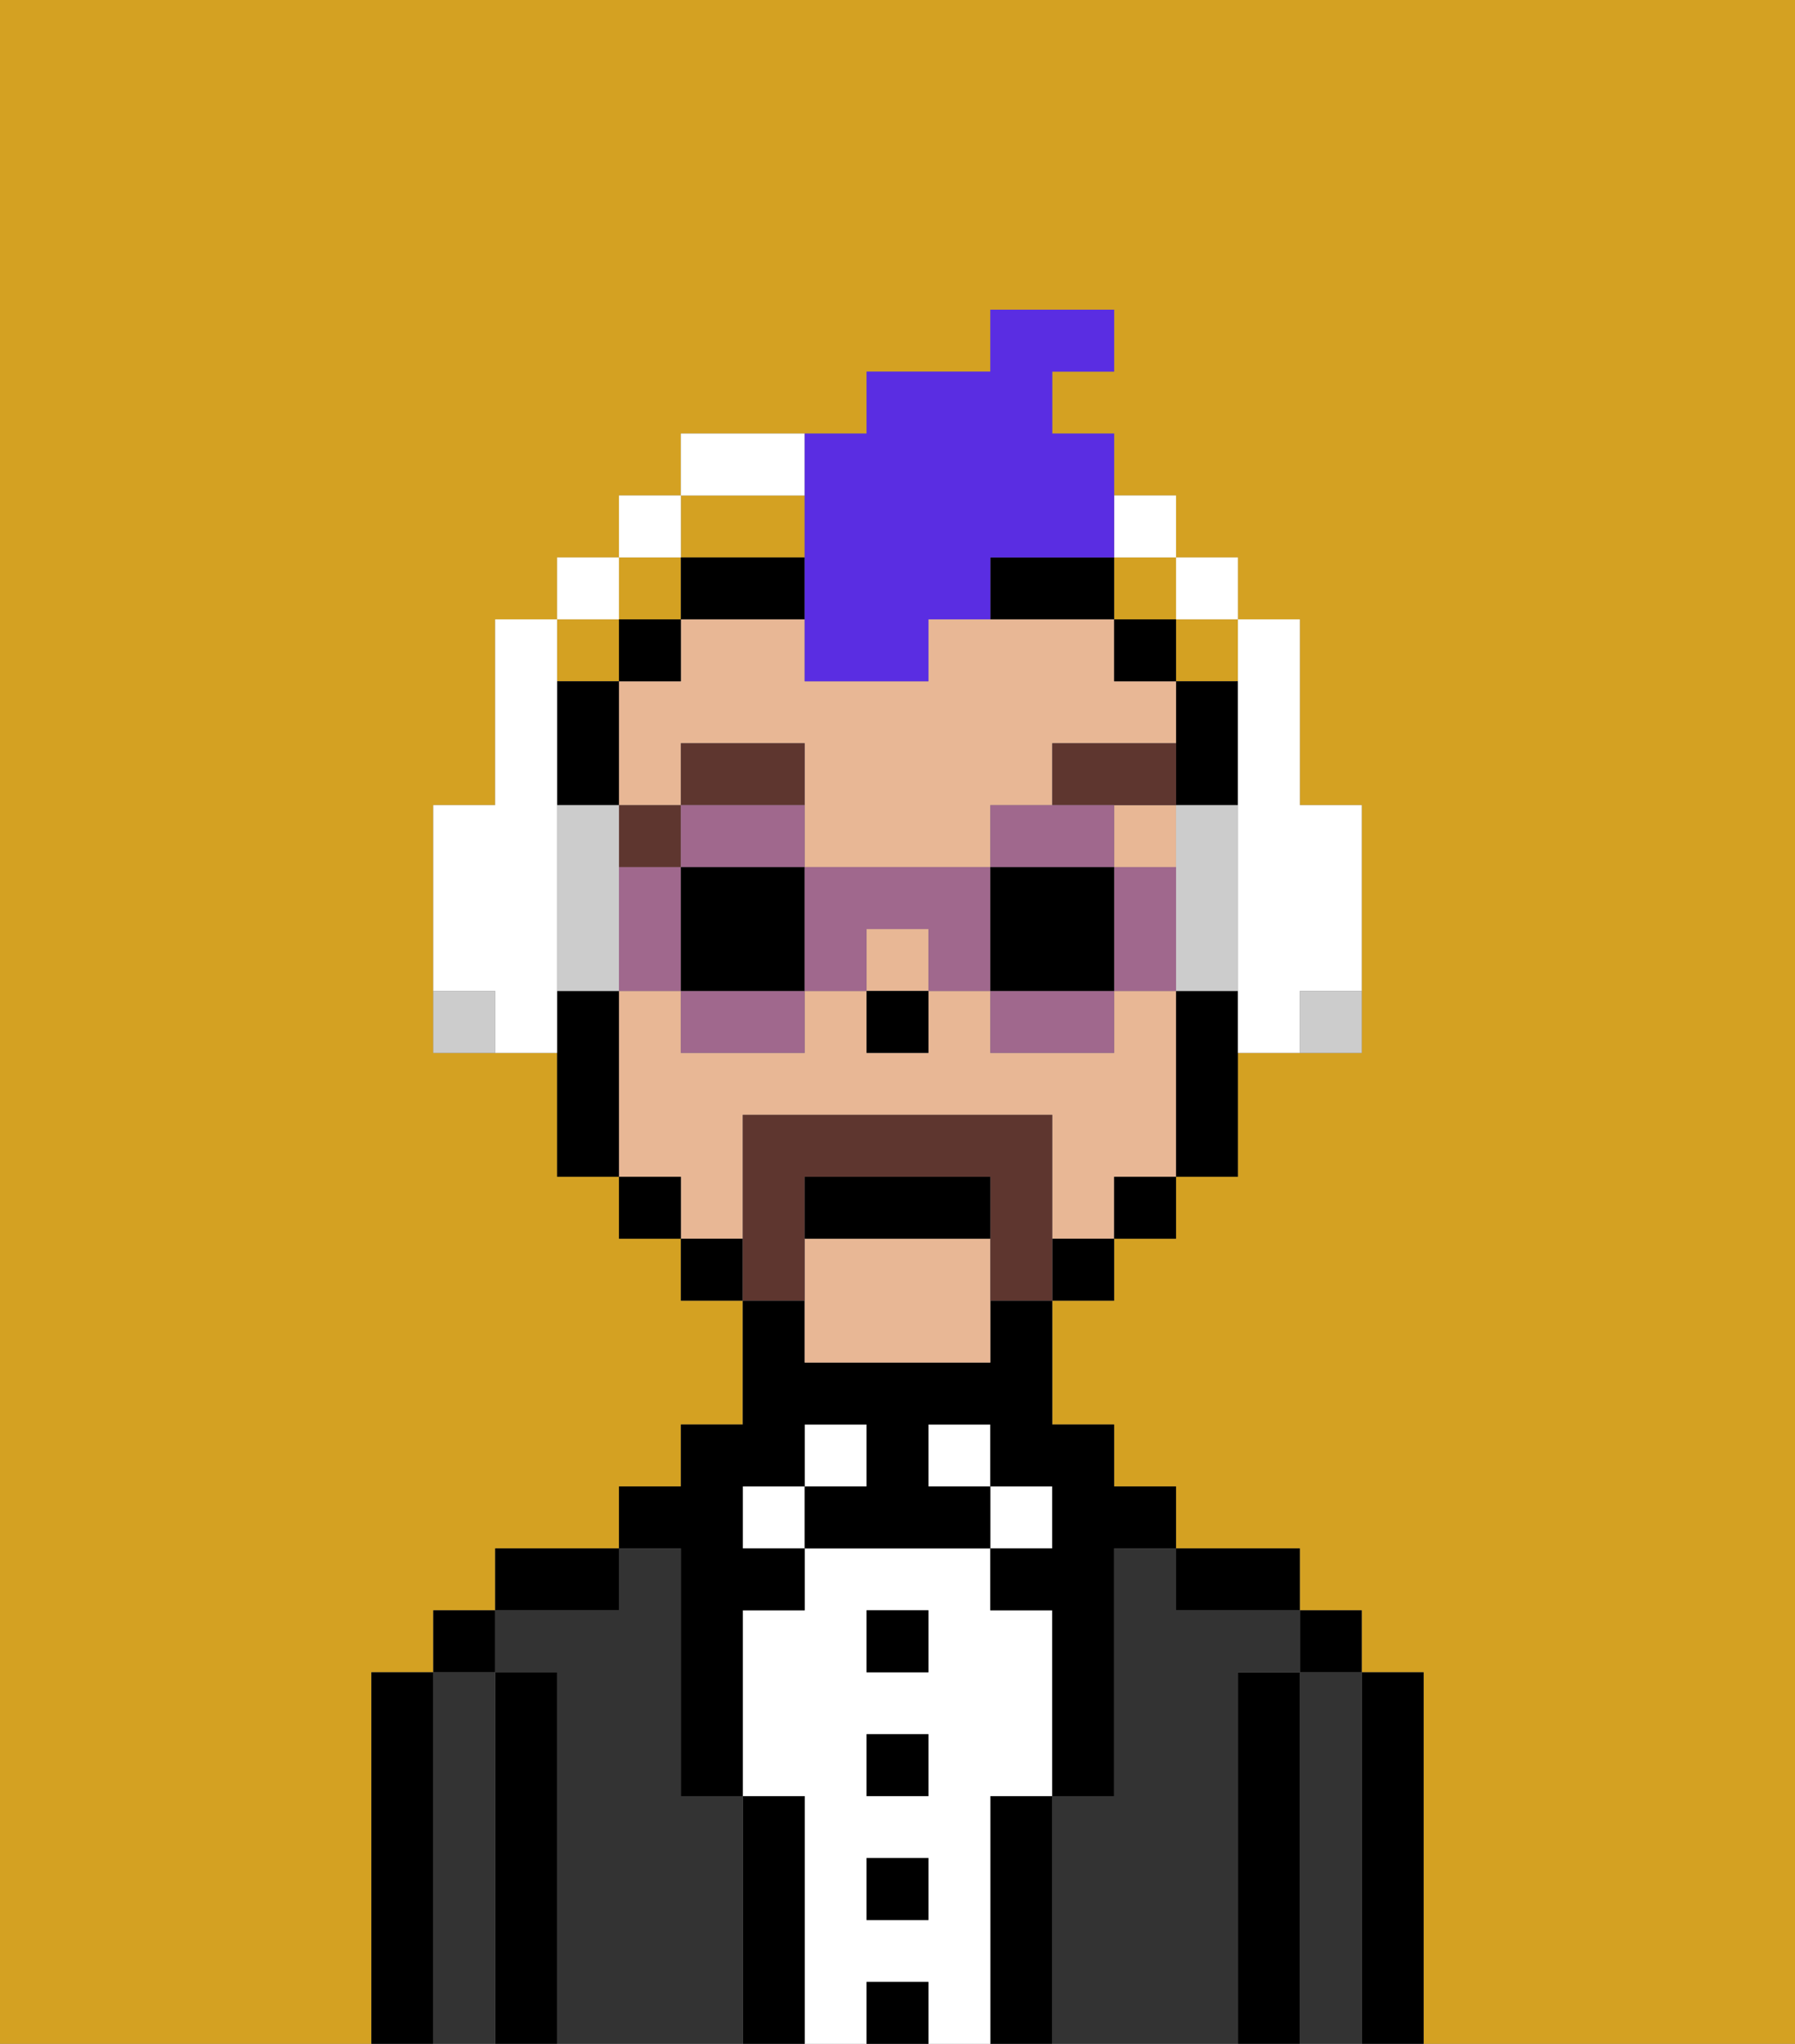<svg xmlns="http://www.w3.org/2000/svg" viewBox="0 0 29 33"><rect x="0" y="0" width="29" height="33" fill="#808080" stroke="none"/><defs><style>polygon,rect,path{shape-rendering:crispedges;}.cb208-1{fill:#d4a122;}.cb208-2{fill:#000000;}.cb208-3{fill:#333333;}.cb208-4{fill:#ffffff;}.cb208-5{fill:#e8b795;}.cb208-6{fill:#5e362f;}.cb208-7{fill:#5e362f;}.cb208-8{fill:#ccc;}.cb208-9{fill:#5a2de2;}.cb208-10{fill:#a0688d;}</style></defs><rect class="cb208-1" x="10" y="9" width="1" height="1"/><rect class="cb208-1" x="9" y="10" width="1" height="1"/><path class="cb208-1" d="M0,33H6V27H7V26H8V25h2V24h1V23h1V21H11V20H10V19H9V17H7V13H8V10H9V9h1V8h1V7h3V6h2V5h2V6H17V7h1V8h1V9h1v1h1v3h1v4H20v2H19v1H18v1H17v2h1v1h1v1h2v1h1v1h1v6h6V0H0Z"/><rect class="cb208-1" x="19" y="10" width="1" height="1"/><polygon class="cb208-1" points="12 9 13 9 13 8 11 8 11 9 12 9"/><rect class="cb208-1" x="18" y="9" width="1" height="1"/><path class="cb208-2" d="M23,27H22v6h1V27Z"/><path class="cb208-3" d="M22,27H21v6h1V27Z"/><rect class="cb208-2" x="21" y="26" width="1" height="1"/><path class="cb208-2" d="M21,27H20v6h1V27Z"/><path class="cb208-3" d="M20,27h1V26H19V25H18v4H17v4h3V27Z"/><path class="cb208-2" d="M20,26h1V25H19v1Z"/><path class="cb208-2" d="M17,29H16v4h1V29Z"/><rect class="cb208-4" x="16" y="24" width="1" height="1"/><path class="cb208-4" d="M16,29h1V26H16V25H13v1H12v3h1v4h1V32h1v1h1V29Zm-1,2H14V30h1Zm0-2H14V28h1Zm0-2H14V26h1Z"/><rect class="cb208-4" x="15" y="23" width="1" height="1"/><rect class="cb208-2" x="14" y="32" width="1" height="1"/><rect class="cb208-2" x="14" y="30" width="1" height="1"/><rect class="cb208-2" x="14" y="28" width="1" height="1"/><rect class="cb208-2" x="14" y="26" width="1" height="1"/><rect class="cb208-4" x="13" y="23" width="1" height="1"/><path class="cb208-2" d="M13,29H12v4h1V29Z"/><rect class="cb208-4" x="12" y="24" width="1" height="1"/><path class="cb208-3" d="M12,29H11V25H10v1H8v1H9v6h3V29Z"/><path class="cb208-2" d="M11,26v3h1V26h1V25H12V24h1V23h1v1H13v1h3V24H15V23h1v1h1v1H16v1h1v3h1V25h1V24H18V23H17V21H16v1H13V21H12v2H11v1H10v1h1Z"/><path class="cb208-2" d="M10,25H8v1h2Z"/><path class="cb208-2" d="M9,27H8v6H9V27Z"/><path class="cb208-3" d="M8,27H7v6H8V27Z"/><rect class="cb208-2" x="7" y="26" width="1" height="1"/><path class="cb208-2" d="M7,27H6v6H7V27Z"/><path class="cb208-2" d="M19,13h1V11H19v2Z"/><path class="cb208-5" d="M13,20v2h3V20Z"/><path class="cb208-5" d="M10,13h1V12h2v2h3V13h1V12h2V11H18V10H15v1H13V10H11v1H10v2Z"/><rect class="cb208-5" x="14" y="15" width="1" height="1"/><rect class="cb208-5" x="18" y="13" width="1" height="1"/><path class="cb208-5" d="M12,19V18h5v2h1V19h1V16H18v1H16V16H15v1H14V16H13v1H11V16H10v3h1v1h1Z"/><path class="cb208-2" d="M19,16v3h1V16Z"/><rect class="cb208-2" x="18" y="10" width="1" height="1"/><rect class="cb208-2" x="18" y="19" width="1" height="1"/><rect class="cb208-2" x="17" y="20" width="1" height="1"/><path class="cb208-2" d="M18,9H16v1h2Z"/><path class="cb208-2" d="M13,9H11v1h2Z"/><rect class="cb208-2" x="11" y="20" width="1" height="1"/><rect class="cb208-2" x="10" y="10" width="1" height="1"/><rect class="cb208-2" x="10" y="19" width="1" height="1"/><path class="cb208-2" d="M10,12V11H9v2h1Z"/><path class="cb208-2" d="M10,16H9v3h1V16Z"/><rect class="cb208-2" x="14" y="16" width="1" height="1"/><rect class="cb208-6" x="10" y="13" width="1" height="1"/><path class="cb208-6" d="M13,13V12H11v1h2Z"/><path class="cb208-6" d="M17,12v1h2V12Z"/><path class="cb208-7" d="M13,20V19h3v2h1V18H12v3h1Z"/><path class="cb208-2" d="M16,19H13v1h3Z"/><path class="cb208-4" d="M9,15V10H8v3H7v3H8v1H9V15Z"/><rect class="cb208-4" x="9" y="9" width="1" height="1"/><rect class="cb208-4" x="10" y="8" width="1" height="1"/><path class="cb208-4" d="M13,7H11V8h2Z"/><rect class="cb208-4" x="18" y="8" width="1" height="1"/><rect class="cb208-4" x="19" y="9" width="1" height="1"/><path class="cb208-8" d="M10,13H9v3h1V13Z"/><path class="cb208-4" d="M20,12v5h1V16h1V13H21V10H20v2Z"/><path class="cb208-8" d="M20,15V13H19v3h1Z"/><path class="cb208-8" d="M7,16v1H8V16Z"/><path class="cb208-8" d="M21,17h1V16H21Z"/><path class="cb208-9" d="M13,9v2h2V10h1V9h2V7H17V6h1V5H16V6H14V7H13V9Z"/><path class="cb208-10" d="M12,13H11v1h2V13Z"/><path class="cb208-10" d="M11,17h2V16H11Z"/><path class="cb208-10" d="M10,14v2h1V14Z"/><path class="cb208-2" d="M11,14v2h2V14Z"/><path class="cb208-10" d="M18,14v2h1V14Z"/><path class="cb208-10" d="M17,13H16v1h2V13Z"/><path class="cb208-10" d="M16,17h2V16H16Z"/><path class="cb208-10" d="M13,14v2h1V15h1v1h1V14Z"/><path class="cb208-2" d="M16,14v2h2V14Z"/></svg>